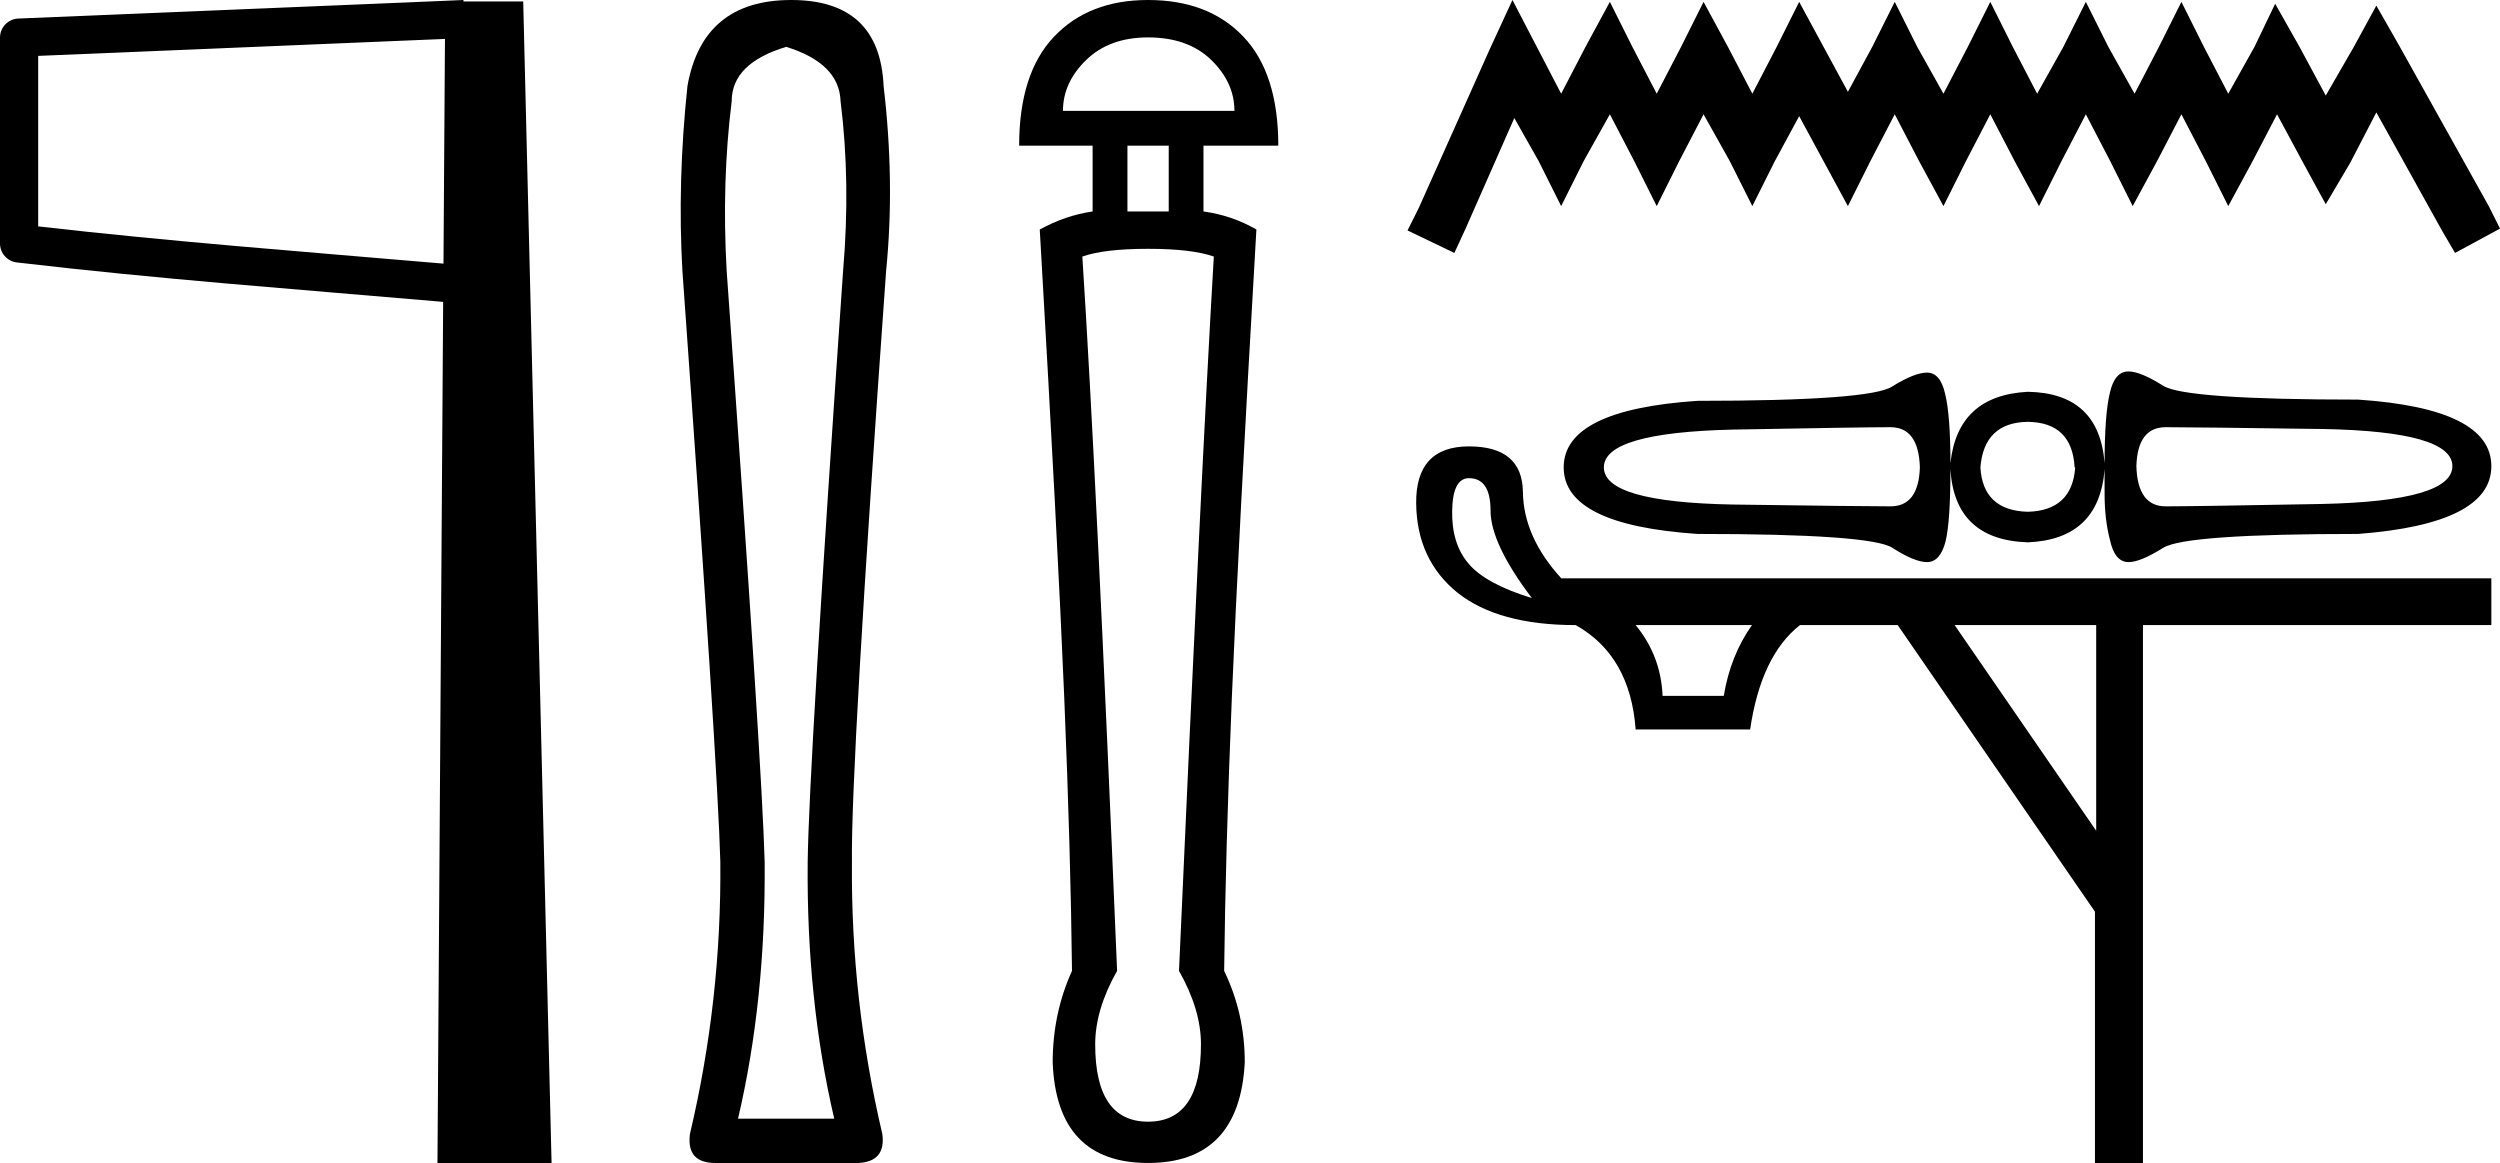 <?xml version='1.0' encoding='UTF-8' standalone='yes'?><svg xmlns='http://www.w3.org/2000/svg' xmlns:xlink='http://www.w3.org/1999/xlink' width='38.694' height='18.0' ><path d='M 6.887 0.602 L 6.864 4.08 L 6.86 4.08 C 4.609 3.887 2.663 3.741 0.591 3.504 L 0.591 0.865 L 6.887 0.602 ZM 7.172 0.0 L 6.877 0.013 L 0.284 0.287 C 0.126 0.293 5.300907111758617E-4 0.423 0.0 0.581 L 0.0 3.768 C -3.8391387985698853E-4 3.918 0.112 4.045 0.261 4.062 C 2.449 4.319 4.468 4.466 6.81 4.668 L 6.859 4.673 L 6.771 18 L 8.537 18 L 8.098 0.023 L 7.174 0.023 L 7.172 0.0 Z' style='fill:#000000;stroke:none' /><path d='M 12.168 0.725 Q 12.99 0.979 13.01 1.567 Q 13.167 2.82 13.049 4.192 Q 12.52 11.85 12.501 13.338 Q 12.481 15.473 12.912 17.314 L 11.423 17.314 Q 11.854 15.473 11.835 13.338 Q 11.796 11.85 11.247 4.192 Q 11.169 2.82 11.325 1.567 Q 11.325 0.979 12.168 0.725 ZM 12.246 0.0 Q 10.875 0.0 10.64 1.332 Q 10.483 2.82 10.562 4.192 Q 11.11 11.85 11.149 13.338 Q 11.169 15.473 10.679 17.55 Q 10.62 18 11.071 18 L 13.284 18 Q 13.715 17.98 13.656 17.55 Q 13.167 15.473 13.186 13.338 Q 13.167 11.85 13.715 4.192 Q 13.852 2.82 13.676 1.332 Q 13.617 0.0 12.246 0.0 Z' style='fill:#000000;stroke:none' /><path d='M 17.769 0.579 Q 18.388 0.579 18.747 0.928 Q 19.106 1.277 19.106 1.716 L 16.452 1.716 Q 16.452 1.277 16.812 0.928 Q 17.171 0.579 17.769 0.579 ZM 18.089 2.255 L 18.089 3.273 L 17.45 3.273 L 17.45 2.255 ZM 17.769 3.851 Q 18.448 3.851 18.787 3.971 Q 18.588 7.364 18.248 15.027 Q 18.588 15.625 18.588 16.164 Q 18.588 17.361 17.769 17.361 Q 16.951 17.361 16.951 16.164 Q 16.951 15.625 17.29 15.027 Q 16.971 7.364 16.752 3.971 Q 17.091 3.851 17.769 3.851 ZM 17.769 0.0 Q 16.851 0.0 16.313 0.569 Q 15.774 1.137 15.774 2.255 L 16.911 2.255 L 16.911 3.273 Q 16.492 3.333 16.093 3.552 Q 16.372 8.381 16.472 10.796 Q 16.572 13.211 16.592 15.027 Q 16.293 15.685 16.293 16.443 Q 16.353 18 17.769 18 Q 19.186 18 19.266 16.443 Q 19.266 15.685 18.947 15.027 Q 18.967 13.211 19.066 10.796 Q 19.166 8.381 19.446 3.552 Q 19.066 3.333 18.627 3.273 L 18.627 2.255 L 19.785 2.255 Q 19.785 1.137 19.246 0.569 Q 18.707 0.0 17.769 0.0 Z' style='fill:#000000;stroke:none' /><path d='M 23.409 0.0 L 23.061 0.754 L 21.959 3.219 L 21.785 3.567 L 22.51 3.915 L 22.684 3.538 L 23.438 1.827 L 23.815 2.494 L 24.163 3.19 L 24.511 2.494 L 24.917 1.769 L 25.294 2.494 L 25.642 3.19 L 25.99 2.494 L 26.367 1.769 L 26.773 2.494 L 27.122 3.19 L 27.47 2.494 L 27.847 1.798 L 28.224 2.494 L 28.601 3.19 L 28.949 2.494 L 29.326 1.769 L 29.703 2.494 L 30.08 3.19 L 30.428 2.494 L 30.805 1.769 L 31.182 2.494 L 31.559 3.19 L 31.907 2.494 L 32.284 1.769 L 32.661 2.494 L 33.009 3.19 L 33.386 2.494 L 33.763 1.769 L 34.14 2.494 L 34.488 3.19 L 34.865 2.494 L 35.243 1.769 L 35.649 2.523 L 35.997 3.161 L 36.374 2.523 L 36.78 1.74 L 37.795 3.567 L 37.998 3.915 L 38.694 3.538 L 38.52 3.19 L 37.128 0.696 L 36.78 0.087 L 36.432 0.725 L 35.997 1.479 L 35.591 0.725 L 35.214 0.058 L 34.894 0.725 L 34.488 1.45 L 34.111 0.725 L 33.763 0.029 L 33.415 0.725 L 33.038 1.45 L 32.632 0.725 L 32.284 0.029 L 31.936 0.725 L 31.53 1.45 L 31.153 0.725 L 30.805 0.029 L 30.457 0.725 L 30.08 1.45 L 29.674 0.725 L 29.326 0.029 L 28.978 0.725 L 28.601 1.421 L 28.224 0.725 L 27.847 0.029 L 27.499 0.725 L 27.122 1.45 L 26.744 0.725 L 26.367 0.029 L 26.019 0.725 L 25.642 1.45 L 25.265 0.725 L 24.917 0.029 L 24.54 0.725 L 24.163 1.45 L 23.786 0.725 L 23.409 0.0 Z' style='fill:#000000;stroke:none' /><path d='M 29.26 6.612 Q 29.696 6.612 29.715 7.234 Q 29.696 7.837 29.26 7.837 Q 28.824 7.837 26.819 7.809 Q 24.824 7.772 24.824 7.234 Q 24.824 6.696 26.819 6.649 Q 28.824 6.612 29.26 6.612 ZM 33.52 6.612 Q 33.957 6.612 35.952 6.64 Q 37.957 6.677 37.957 7.215 Q 37.957 7.754 35.952 7.8 Q 33.957 7.837 33.52 7.837 Q 33.084 7.837 33.066 7.215 Q 33.084 6.612 33.52 6.612 ZM 31.386 6.529 Q 32.072 6.538 32.11 7.234 L 32.119 7.234 Q 32.072 7.902 31.386 7.921 Q 30.69 7.902 30.652 7.234 Q 30.708 6.538 31.386 6.529 ZM 32.945 5.749 Q 32.731 5.749 32.657 6.074 Q 32.574 6.408 32.574 7.169 Q 32.49 6.083 31.386 6.064 Q 30.3 6.12 30.188 7.169 Q 30.188 6.426 30.105 6.092 Q 30.031 5.767 29.826 5.767 Q 29.632 5.767 29.288 5.981 Q 28.954 6.204 26.272 6.204 Q 24.202 6.343 24.202 7.234 Q 24.202 8.125 26.272 8.264 Q 28.954 8.264 29.288 8.478 Q 29.632 8.7 29.826 8.7 Q 30.031 8.7 30.114 8.375 Q 30.188 8.06 30.188 7.262 Q 30.253 8.357 31.386 8.394 Q 32.49 8.348 32.574 7.262 Q 32.574 7.271 32.574 7.642 Q 32.574 8.041 32.657 8.357 Q 32.731 8.7 32.945 8.7 Q 33.13 8.7 33.483 8.478 Q 33.827 8.264 36.5 8.264 Q 38.56 8.106 38.56 7.215 Q 38.56 6.324 36.5 6.185 Q 33.827 6.185 33.483 5.972 Q 33.13 5.749 32.945 5.749 ZM 22.736 7.401 Q 23.07 7.401 23.07 7.902 Q 23.07 8.413 23.71 9.257 Q 22.986 9.034 22.726 8.719 Q 22.466 8.413 22.476 7.902 Q 22.485 7.401 22.736 7.401 ZM 27.116 9.675 Q 26.782 10.148 26.68 10.77 L 25.733 10.77 Q 25.706 10.148 25.316 9.675 ZM 32.444 9.675 L 32.444 12.858 L 30.253 9.675 ZM 22.736 6.909 Q 21.91 6.909 21.919 7.791 Q 21.928 8.663 22.559 9.174 Q 23.19 9.675 24.388 9.675 Q 25.232 10.148 25.316 11.29 L 27.088 11.29 Q 27.256 10.148 27.859 9.675 L 29.372 9.675 L 32.425 14.111 L 32.425 18 L 33.168 18 L 33.168 9.675 L 38.56 9.675 L 38.56 8.951 L 24.165 8.951 Q 23.58 8.311 23.571 7.614 Q 23.562 6.909 22.736 6.909 Z' style='fill:#000000;stroke:none' /></svg>